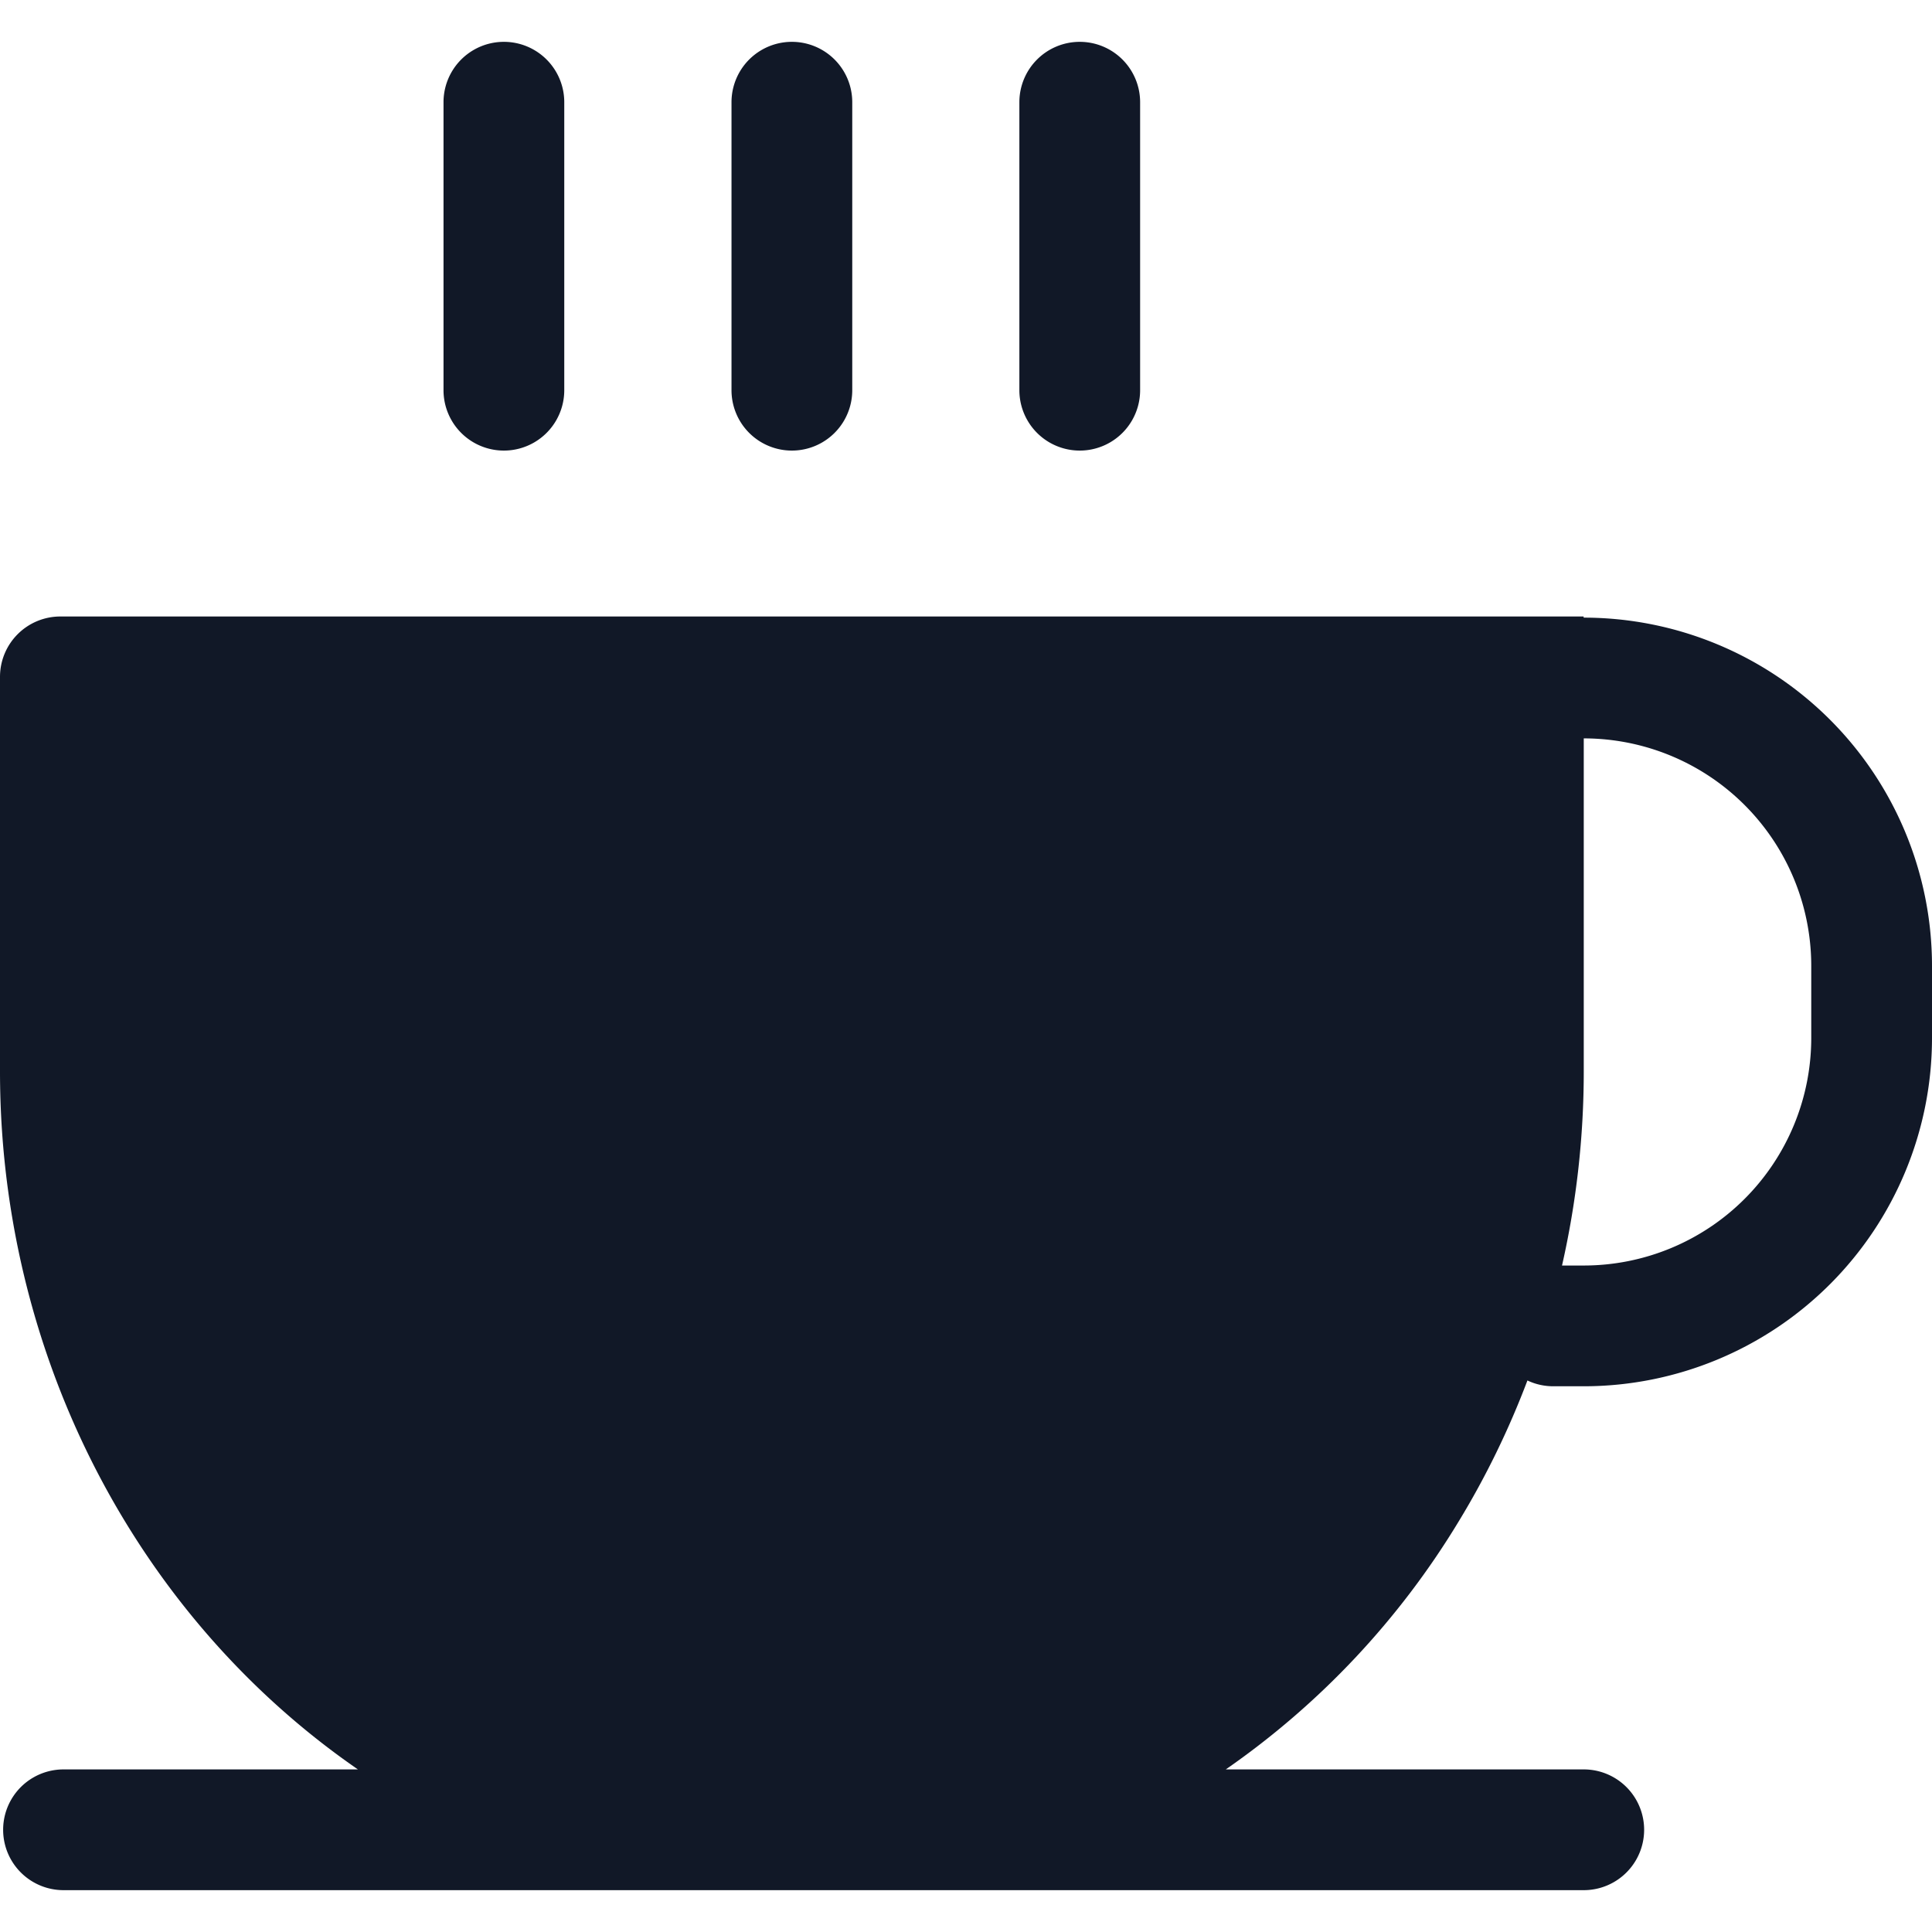 <svg xmlns="http://www.w3.org/2000/svg" width="32" height="32" fill="none"><path fill="#111827" fill-rule="evenodd" d="M9.346 1.693a1 1 0 1 0-2 0v4.77a1 1 0 1 0 2 0v-4.77Zm4.77 0a1 1 0 1 0-2 0v4.77a1 1 0 1 0 2 0v-4.77Zm3.768-1a1 1 0 0 1 1 1v4.77a1 1 0 1 1-2 0v-4.77a1 1 0 0 1 1-1ZM1.052 29.307a1 1 0 0 0 0 2h25.18a1 1 0 1 0 0-2h-5.929a13.5 13.5 0 0 0 3.853-4.1c.453-.743.835-1.528 1.143-2.342.13.062.276.096.429.096h.503A5.77 5.77 0 0 0 32 17.192V16a5.77 5.77 0 0 0-5.77-5.77v-.019H1a1 1 0 0 0-1 1v6.536c0 2.645.72 5.234 2.075 7.46 1 1.644 2.316 3.039 3.853 4.1H1.051Zm25.18-17.076v5.516c0 1.088-.122 2.166-.36 3.214h.36a3.769 3.769 0 0 0 3.768-3.769V16a3.769 3.769 0 0 0-3.769-3.77Z" clip-rule="evenodd"/></svg>